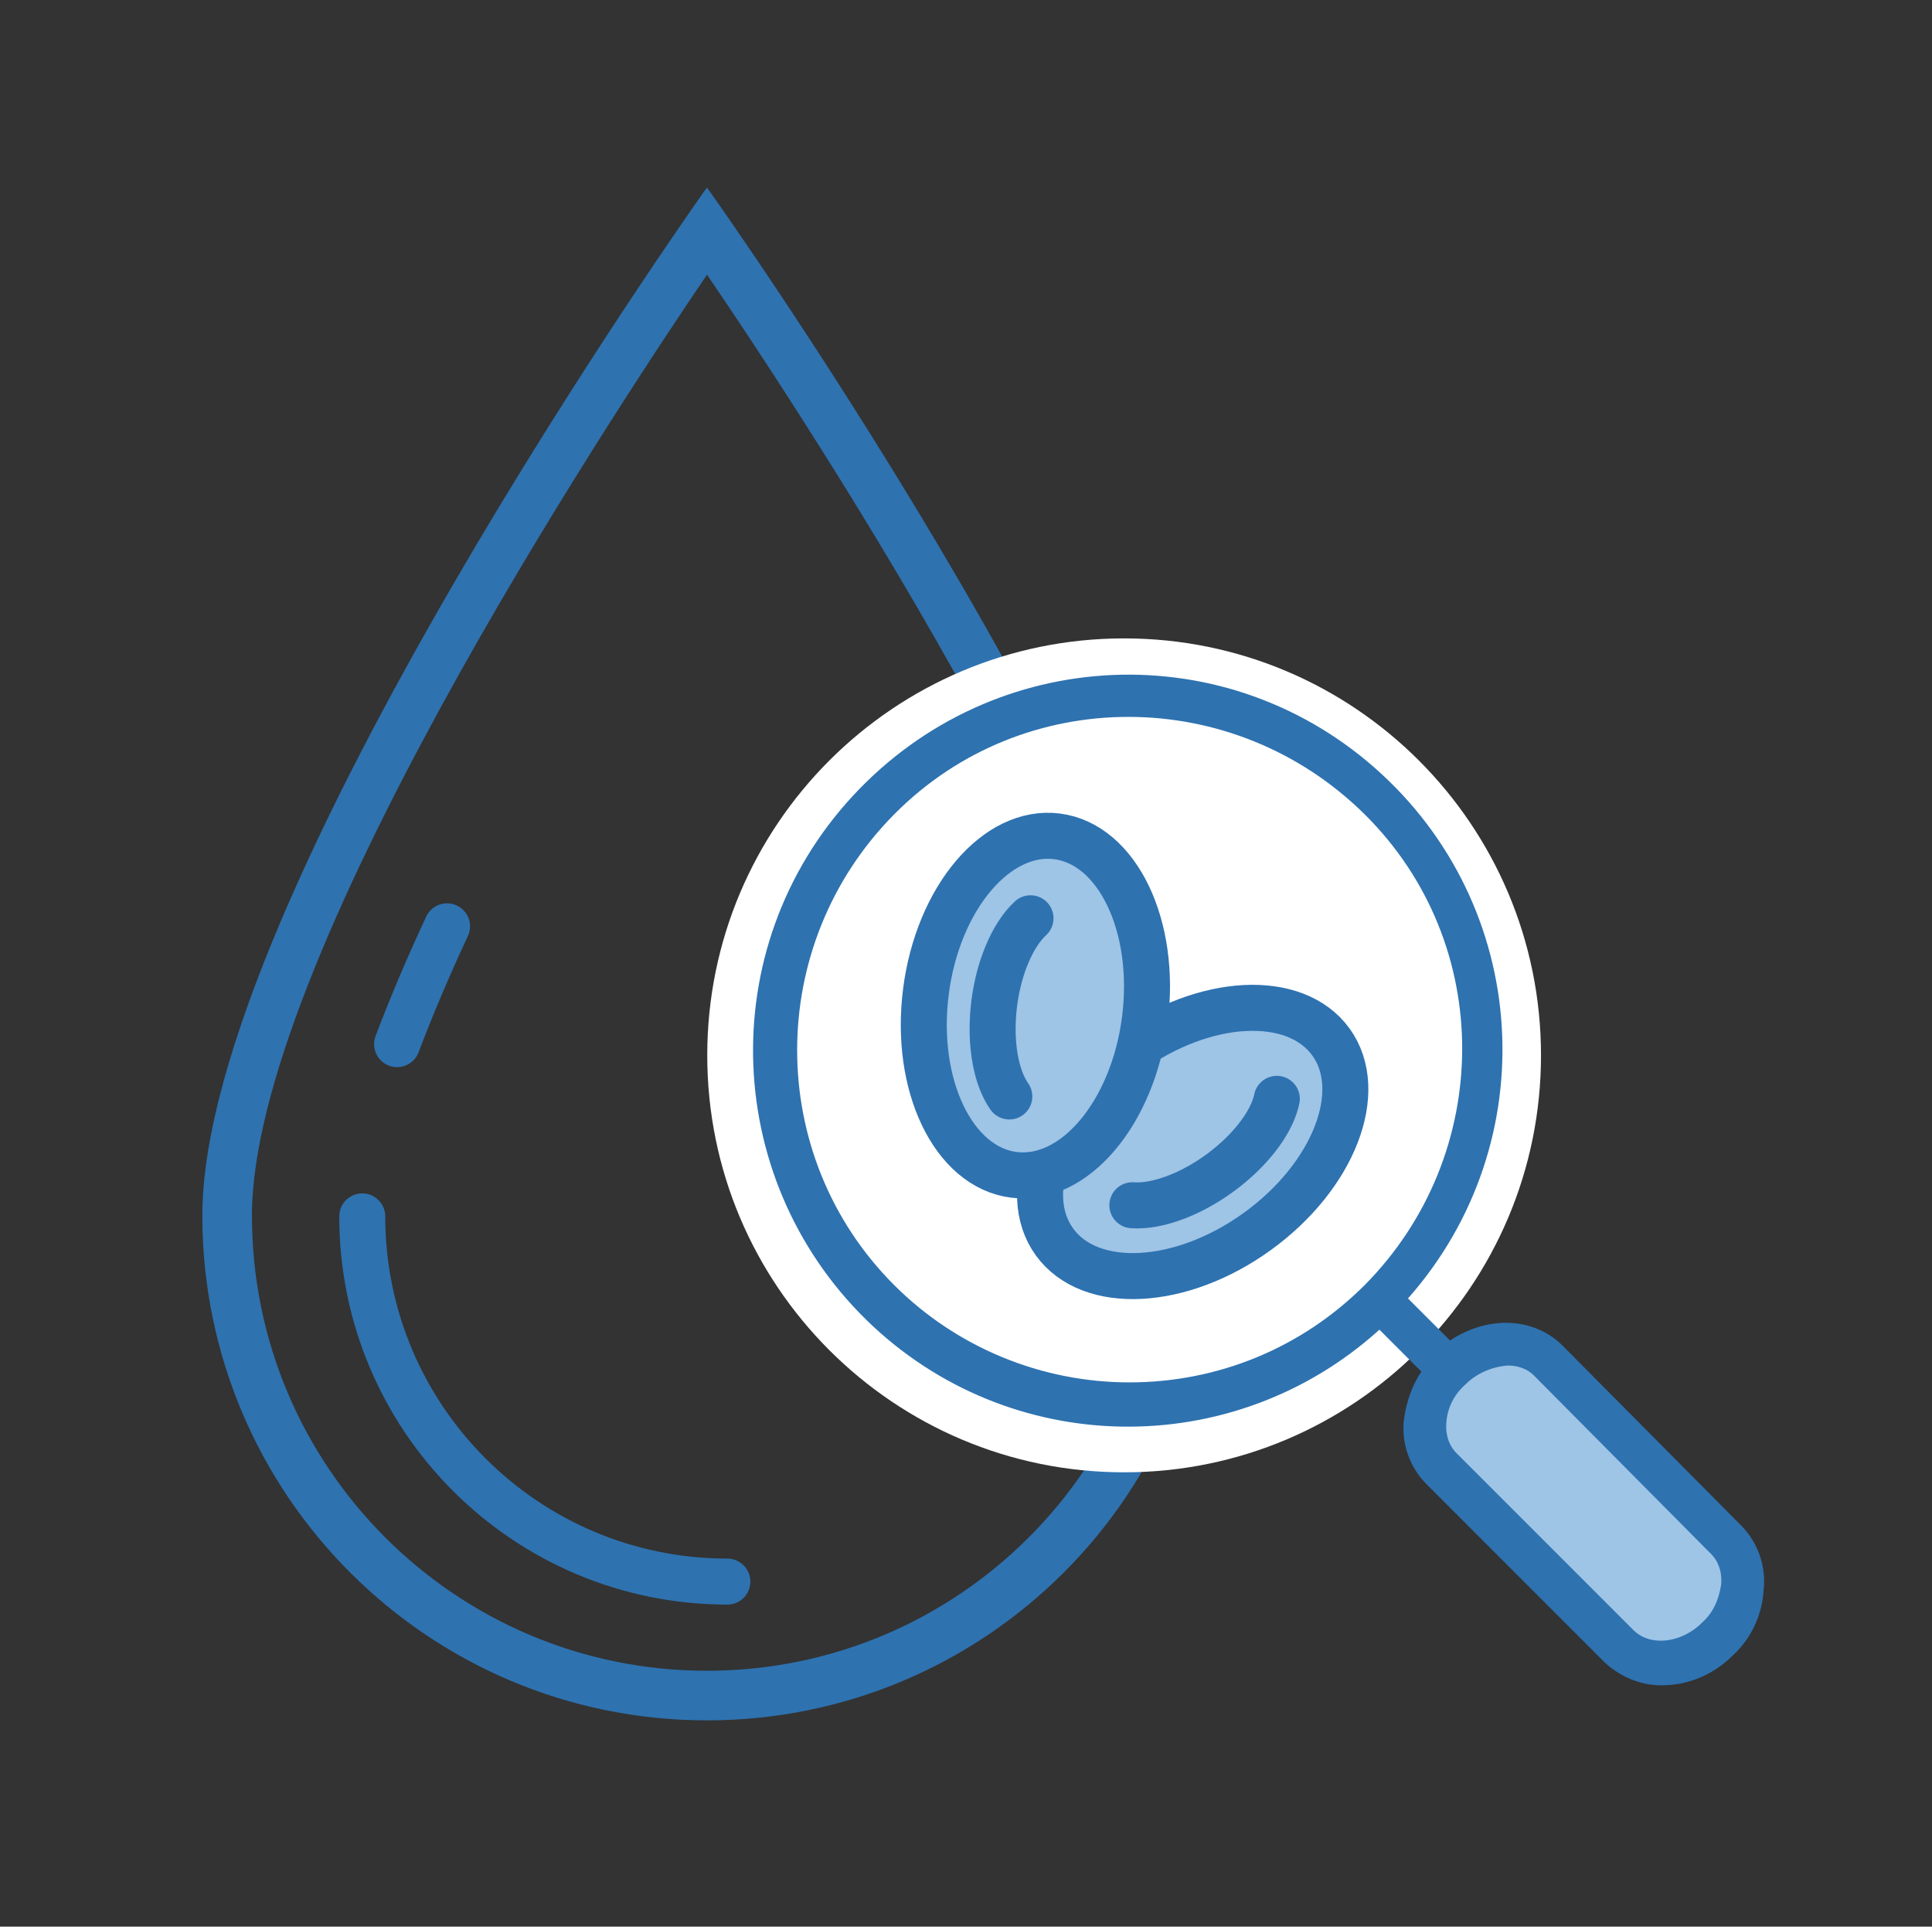<svg width="336" height="335" xmlns="http://www.w3.org/2000/svg" xmlns:xlink="http://www.w3.org/1999/xlink" overflow="hidden"><rect width="100%" height="100%" fill="#333333" stroke="none"/><defs><clipPath id="clip0"><rect x="57" y="233" width="336" height="335"/></clipPath><clipPath id="clip1"><rect x="63" y="256" width="284" height="287"/></clipPath><clipPath id="clip2"><rect x="63" y="256" width="284" height="287"/></clipPath><clipPath id="clip3"><rect x="13" y="232" width="334" height="335"/></clipPath><clipPath id="clip4"><rect x="171" y="332" width="211" height="211"/></clipPath><clipPath id="clip5"><rect x="171" y="332" width="211" height="211"/></clipPath><clipPath id="clip6"><rect x="171" y="332" width="211" height="211"/></clipPath></defs><g clip-path="url(#clip0)" transform="translate(-57 -233)"><path d="M310.468 472.294C315.301 467.461 323.136 467.461 327.969 472.294L356.874 501.199C361.706 506.031 361.706 513.867 356.874 518.7L356.874 518.699C352.041 523.532 344.206 523.532 339.373 518.699L310.468 489.795C305.635 484.962 305.636 477.127 310.468 472.294Z" fill="#9EC4E6" fill-rule="evenodd"/><g clip-path="url(#clip1)"><g clip-path="url(#clip2)"><g clip-path="url(#clip3)"><path d="M79.971 212.096C79.971 260.103 118.888 299.021 166.895 299.021 214.902 299.021 253.82 260.103 253.82 212.096 253.82 156.812 166.895 34.77 166.895 34.77 166.895 34.77 79.971 157.16 79.971 212.096ZM246.866 212.096C246.866 256.263 211.062 292.067 166.895 292.067 122.729 292.067 86.925 256.263 86.925 212.096 86.925 167.958 147.792 75.068 166.903 46.994 186.022 75.007 246.866 167.66 246.866 212.096Z" stroke="#2E72B0" stroke-width="1.671" fill="#2E72B0" transform="matrix(1 0 -0 1 13.055 232.274)"/></g></g></g><path d="M183.5 508C148.43 508 120 479.57 120 444.5" stroke="#2E72B0" stroke-width="8" stroke-linecap="round" stroke-linejoin="round" stroke-miterlimit="10" fill="none" fill-rule="evenodd"/><path d="M126.061 414.547C128.536 408.003 131.48 401.061 134.746 394.066" stroke="#2E72B0" stroke-width="8" stroke-linecap="round" stroke-linejoin="round" stroke-miterlimit="10" fill="none" fill-rule="evenodd"/><path d="M180 416.5C180 376.459 212.459 344 252.5 344 292.541 344 325 376.459 325 416.5 325 456.541 292.541 489 252.5 489 212.459 489 180 456.541 180 416.5Z" fill="#FFFFFF" fill-rule="evenodd"/><g clip-path="url(#clip4)"><g clip-path="url(#clip5)"><g clip-path="url(#clip6)"><path d="M327.711 468.051C322.876 463.216 314.964 463.435 309.029 468.051L299.798 458.82C323.755 432.884 322.217 392.663 296.281 368.705 270.346 344.748 230.344 346.506 206.386 372.442 182.429 398.377 184.188 438.599 209.903 462.556 234.52 485.415 272.544 485.195 296.941 462.117L306.172 471.348C304.194 473.766 303.095 476.843 302.655 479.92 302.216 483.656 303.534 487.393 306.172 490.03L337.163 521.021C339.58 523.219 342.657 524.537 345.954 524.537 350.35 524.537 354.306 522.779 357.383 519.702 360.241 517.065 361.999 513.328 362.219 509.372 362.658 505.635 361.34 501.899 358.702 499.261L327.711 468.051ZM211.442 457.501C188.364 434.423 188.364 396.839 211.442 373.541 234.52 350.243 272.104 350.462 295.402 373.541 318.7 396.619 318.48 434.203 295.402 457.501 284.193 468.71 269.247 474.865 253.422 474.865 237.817 474.865 222.651 468.71 211.442 457.501ZM354.086 516.185C349.91 520.361 343.536 521.021 340.02 517.504L309.249 486.733C307.491 484.975 306.831 482.557 307.051 480.14 307.271 477.282 308.59 474.645 310.788 472.667 312.985 470.469 316.062 469.15 319.14 468.93 321.338 468.93 323.316 469.59 324.854 471.128L355.625 502.119C357.383 503.877 358.043 506.295 357.823 508.713 357.383 511.57 356.284 514.207 354.086 516.185 354.086 516.185 354.086 516.185 354.086 516.185Z" stroke="#2E72B0" stroke-width="3" fill="#2E72B0"/></g></g></g><path d="M240.432 448.957C234.222 440.365 239.953 425.62 253.232 416.023 266.51 406.426 282.309 405.612 288.519 414.204 294.729 422.796 288.998 437.541 275.719 447.138 262.44 456.735 246.642 457.549 240.432 448.957Z" fill="#9EC4E6" fill-rule="evenodd"/><path d="M240.383 448.937C234.173 440.345 239.904 425.6 253.183 416.003 266.461 406.406 282.26 405.592 288.47 414.184 294.68 422.776 288.949 437.521 275.67 447.118 262.391 456.715 246.593 457.529 240.383 448.937Z" stroke="#2E72B0" stroke-width="8" stroke-miterlimit="8" fill="none" fill-rule="evenodd"/><path d="M279.056 424.064C277.737 430.364 269.824 438.047 261.382 441.224 258.644 442.255 256.072 442.718 253.933 442.565" stroke="#2E72B0" stroke-width="8" stroke-linecap="round" stroke-linejoin="round" stroke-miterlimit="10" fill="none" fill-rule="evenodd"/><path d="M233.676 437.787C223.16 436.441 216.323 422.175 218.403 405.924 220.484 389.673 230.695 377.59 241.211 378.936 251.726 380.283 258.564 394.548 256.483 410.799 254.402 427.05 244.191 439.133 233.676 437.787Z" fill="#9EC4E6" fill-rule="evenodd"/><path d="M240.837 378.423C251.352 379.769 258.19 394.035 256.109 410.286 254.029 426.537 243.818 438.62 233.302 437.273 222.787 435.927 215.949 421.661 218.03 405.41 220.11 389.159 230.322 377.077 240.837 378.423Z" stroke="#2E72B0" stroke-width="8" stroke-miterlimit="8" fill="none" fill-rule="evenodd"/><path d="M232.532 423.648C228.839 418.377 228.646 407.349 232.102 399.017 233.222 396.316 234.644 394.122 236.218 392.667" stroke="#2E72B0" stroke-width="8" stroke-linecap="round" stroke-linejoin="round" stroke-miterlimit="10" fill="none" fill-rule="evenodd"/></g></svg>